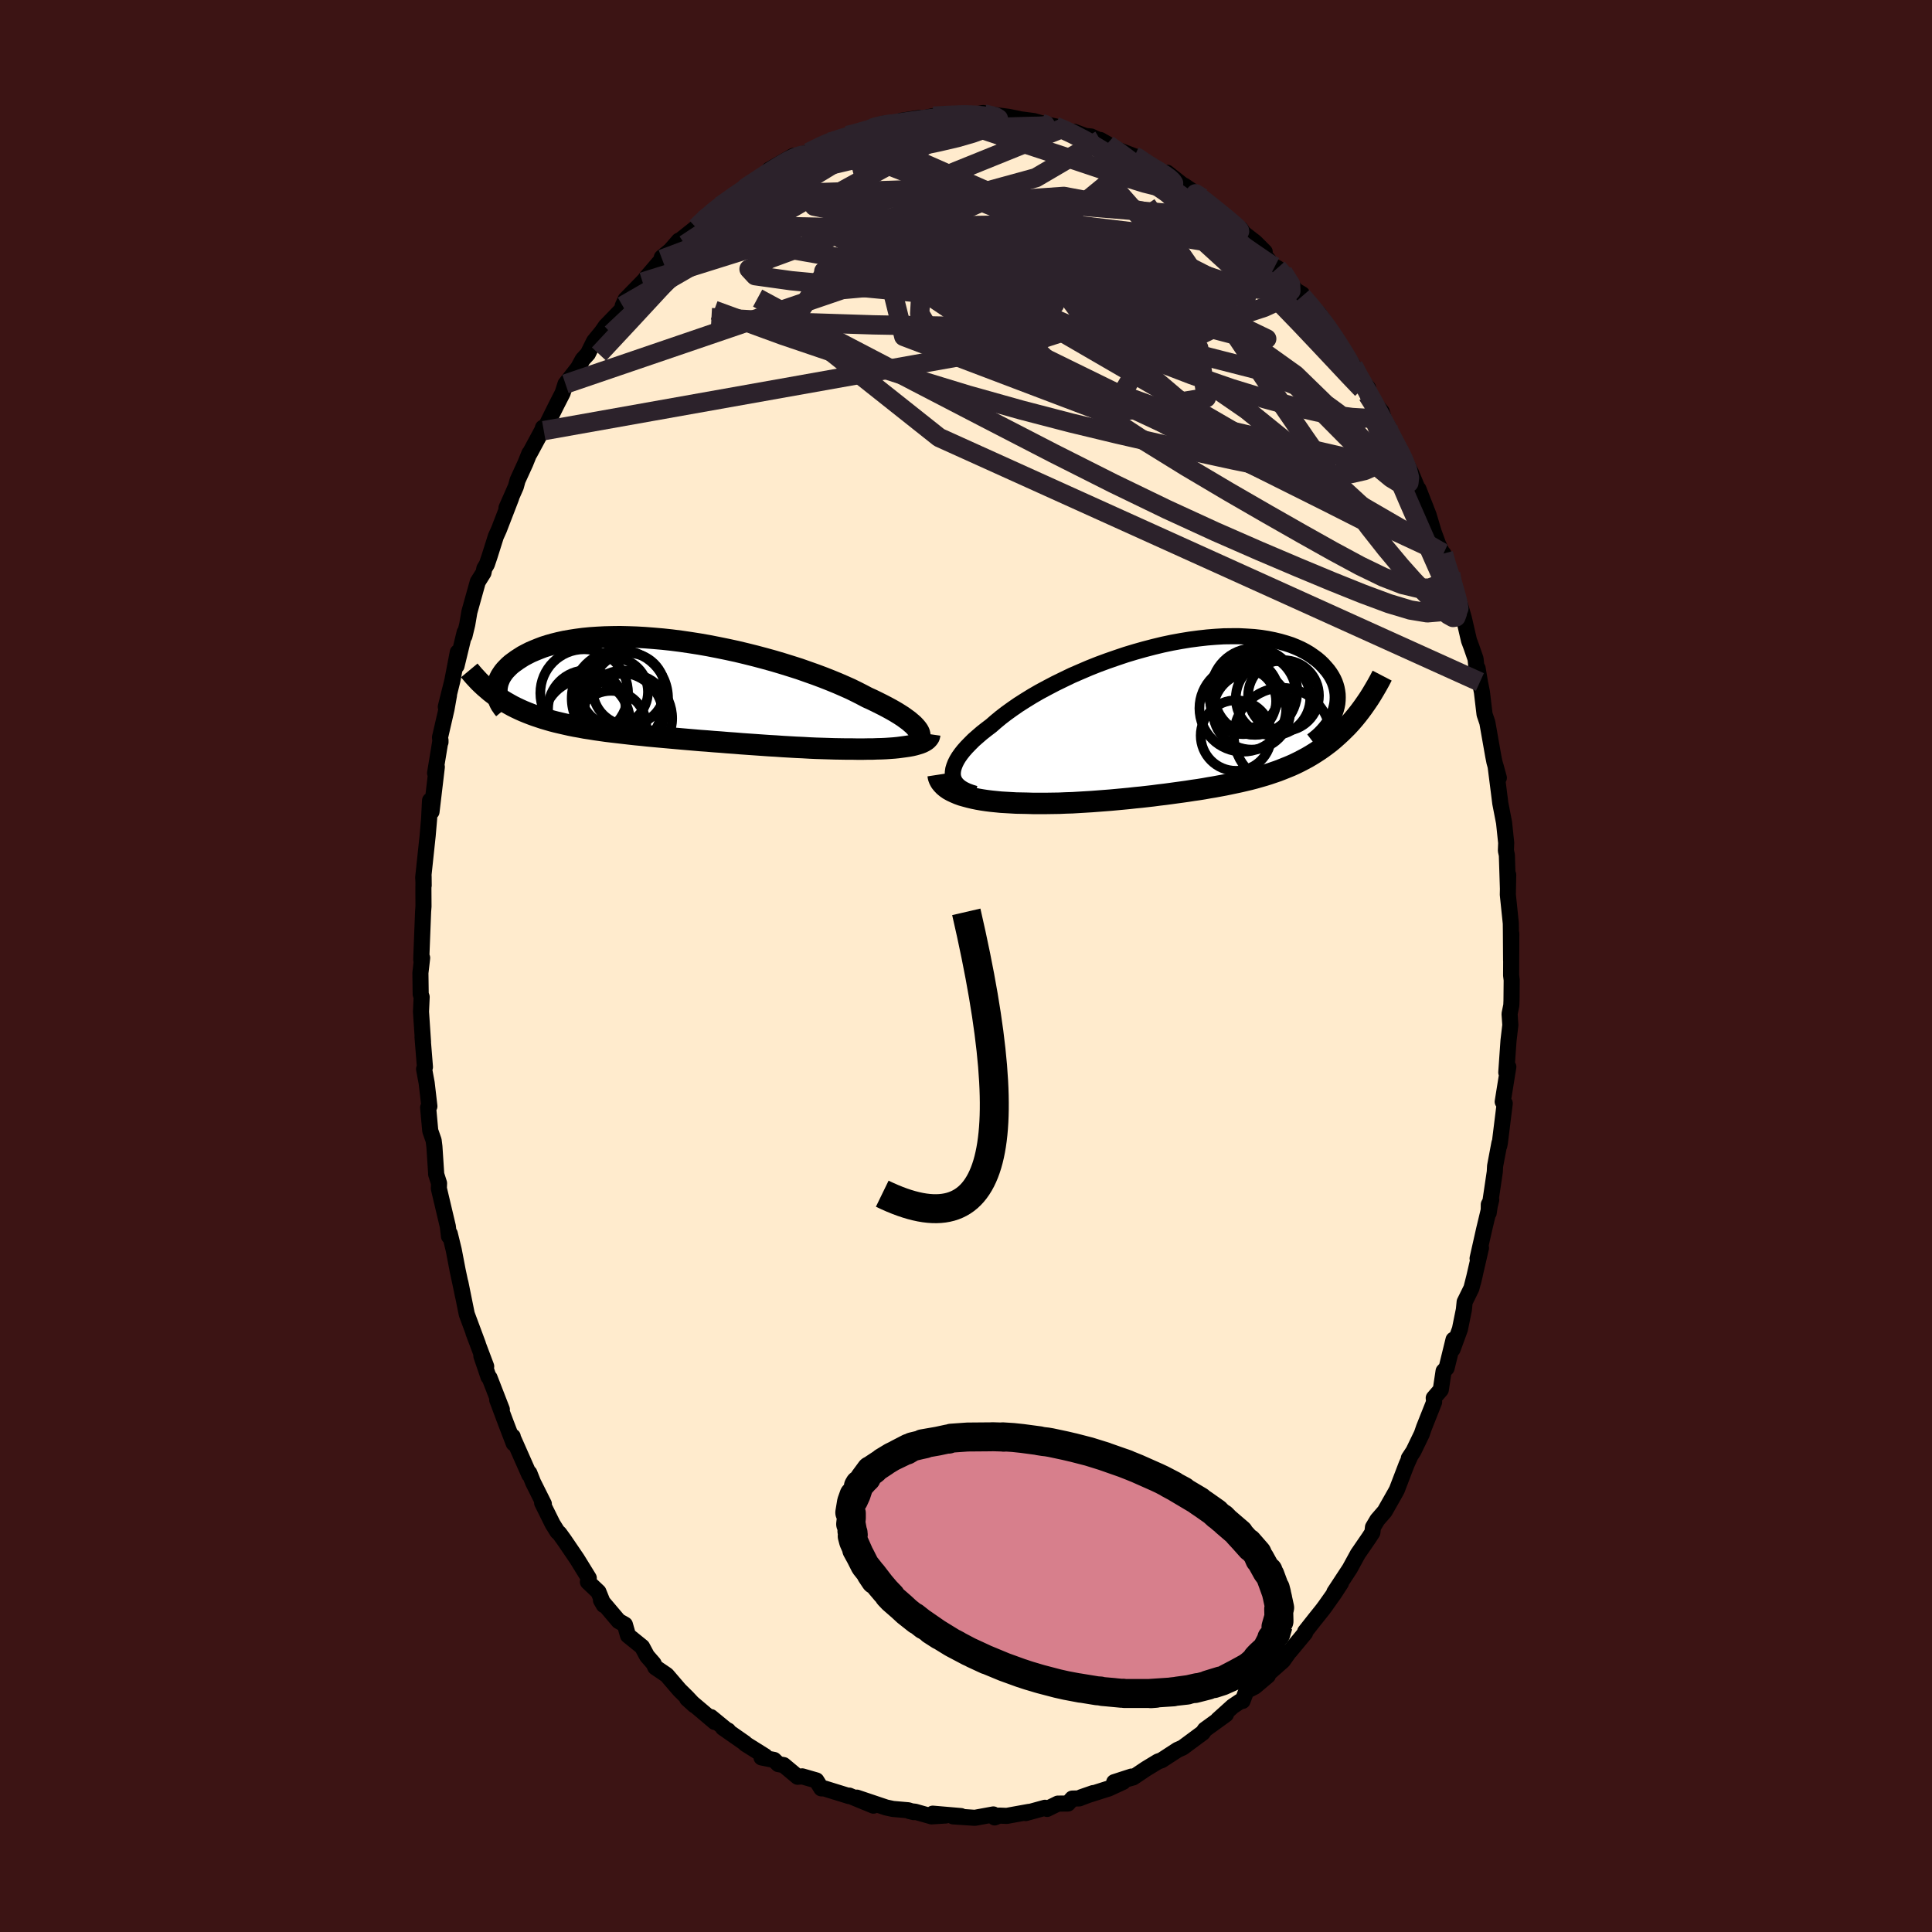 
  <svg viewBox="-100 -100 200 200" xmlns="http://www.w3.org/2000/svg" width="500" height="500" id="face-svg">
    <defs>
      <clipPath id="leftEyeClipPath">
        <polyline points="25.2,4.26 25.07,4.08 24.91,3.89 24.71,3.68 24.48,3.48 24.22,3.26 23.92,3.04 23.6,2.81 23.24,2.58 22.85,2.34 22.43,2.1 21.99,1.86 21.51,1.61 21.01,1.36 20.48,1.1 19.93,0.85 19.4,0.57 18.83,0.28 18.22,-0.02 17.57,-0.31 16.88,-0.61 16.15,-0.91 15.39,-1.21 14.59,-1.51 13.77,-1.8 12.92,-2.1 12.04,-2.38 11.14,-2.66 10.23,-2.93 9.29,-3.19 8.35,-3.44 7.39,-3.68 6.43,-3.91 5.46,-4.12 4.48,-4.32 3.51,-4.51 2.54,-4.68 1.58,-4.83 0.62,-4.97 -0.32,-5.09 -1.25,-5.19 -2.17,-5.27 -3.07,-5.34 -3.95,-5.39 -4.81,-5.42 -5.65,-5.44 -6.47,-5.43 -7.26,-5.41 -8.02,-5.37 -8.76,-5.32 -9.47,-5.25 -10.15,-5.16 -10.8,-5.06 -11.42,-4.95 -12.01,-4.82 -12.57,-4.68 -13.1,-4.53 -13.6,-4.37 -14.07,-4.19 -14.51,-4.01 -14.93,-3.83 -15.32,-3.63 -15.68,-3.44 -16.01,-3.23 -16.32,-3.03 -16.61,-2.82 -16.88,-2.62 -17.12,-2.41 -17.34,-2.19 -17.54,-1.98 -17.72,-1.76 -17.87,-1.54 -18.01,-1.32 -18.12,-1.1 -18.21,-0.88 -18.29,-0.66 -18.34,-0.44 -18.38,-0.23 -18.4,-0.01 -18.4,0.2 -18.48,0.7 -18.16,0.92 -17.82,1.14 -17.49,1.34 -17.14,1.54 -16.78,1.74 -16.42,1.92 -16.04,2.1 -15.66,2.27 -15.27,2.43 -14.86,2.59 -14.45,2.74 -14.03,2.88 -13.61,3.02 -13.17,3.15 -12.72,3.28 -12.26,3.4 -11.79,3.51 -11.31,3.62 -10.82,3.73 -10.32,3.83 -9.8,3.92 -9.28,4.02 -8.74,4.1 -8.19,4.19 -7.63,4.27 -7.06,4.35 -6.48,4.42 -5.88,4.49 -5.28,4.56 -4.67,4.63 -4.04,4.7 -3.41,4.76 -2.77,4.83 -2.12,4.89 -1.46,4.95 -0.79,5.01 -0.12,5.07 0.56,5.13 1.25,5.19 1.95,5.25 2.64,5.31 3.35,5.36 4.05,5.42 4.76,5.47 5.48,5.53 6.19,5.58 6.91,5.64 7.62,5.69 8.34,5.74 9.05,5.79 9.76,5.84 10.47,5.88 11.18,5.93 11.88,5.97 12.57,6.01 13.26,6.04 13.94,6.08 14.61,6.11 15.27,6.13 15.93,6.15 16.57,6.17 17.2,6.18 17.82,6.19 18.42,6.19 18.95,6.2 19.46,6.2 19.97,6.19 20.46,6.19 20.94,6.17 21.41,6.16 21.86,6.14 22.3,6.11 22.72,6.08 23.12,6.04 23.5,5.99 23.87,5.94 24.21,5.89 24.54,5.83 24.84,5.76" />
      </clipPath>
      <clipPath id="rightEyeClipPath">
        <polyline points="-24.13,6.1 -24.12,5.82 -24.08,5.53 -23.99,5.23 -23.87,4.92 -23.71,4.6 -23.51,4.27 -23.27,3.93 -23,3.59 -22.69,3.24 -22.34,2.88 -21.97,2.51 -21.56,2.15 -21.12,1.77 -20.65,1.4 -20.15,1.02 -19.67,0.6 -19.15,0.17 -18.59,-0.26 -17.98,-0.7 -17.33,-1.15 -16.64,-1.59 -15.91,-2.04 -15.15,-2.48 -14.35,-2.91 -13.53,-3.34 -12.67,-3.76 -11.8,-4.18 -10.9,-4.57 -9.99,-4.96 -9.06,-5.33 -8.11,-5.68 -7.16,-6.01 -6.21,-6.33 -5.25,-6.62 -4.29,-6.89 -3.33,-7.14 -2.38,-7.37 -1.43,-7.57 -0.5,-7.74 0.42,-7.89 1.33,-8.01 2.22,-8.11 3.09,-8.18 3.93,-8.23 4.75,-8.24 5.55,-8.24 6.32,-8.2 7.07,-8.15 7.78,-8.07 8.47,-7.96 9.12,-7.83 9.74,-7.68 10.33,-7.51 10.89,-7.33 11.41,-7.12 11.9,-6.9 12.36,-6.66 12.78,-6.41 13.17,-6.14 13.54,-5.87 13.87,-5.59 14.17,-5.3 14.44,-5 14.69,-4.71 14.91,-4.41 15.1,-4.11 15.27,-3.8 15.41,-3.49 15.52,-3.18 15.61,-2.86 15.67,-2.54 15.71,-2.23 15.72,-1.91 15.71,-1.6 15.68,-1.28 15.62,-0.97 15.54,-0.66 15.44,-0.36 15.32,-0.06 17.39,0.33 17.06,0.71 16.72,1.08 16.37,1.43 16.02,1.77 15.66,2.1 15.3,2.42 14.93,2.73 14.55,3.02 14.17,3.3 13.78,3.57 13.38,3.83 12.98,4.08 12.57,4.32 12.16,4.54 11.74,4.76 11.31,4.97 10.87,5.17 10.43,5.35 9.98,5.53 9.52,5.71 9.05,5.87 8.58,6.03 8.1,6.18 7.61,6.32 7.12,6.46 6.62,6.59 6.11,6.71 5.6,6.83 5.08,6.94 4.56,7.05 4.03,7.16 3.49,7.26 2.95,7.36 2.4,7.45 1.85,7.55 1.29,7.64 0.72,7.72 0.15,7.81 -0.42,7.89 -1.01,7.97 -1.59,8.05 -2.19,8.13 -2.79,8.2 -3.39,8.28 -4,8.35 -4.62,8.42 -5.24,8.48 -5.87,8.55 -6.5,8.61 -7.14,8.67 -7.79,8.73 -8.44,8.78 -9.09,8.83 -9.75,8.88 -10.41,8.92 -11.08,8.96 -11.75,9 -12.43,9.02 -13.1,9.05 -13.78,9.06 -14.46,9.07 -15.14,9.07 -15.82,9.07 -16.49,9.05 -17.03,9.04 -17.57,9.03 -18.1,9 -18.62,8.97 -19.14,8.94 -19.64,8.89 -20.14,8.84 -20.62,8.78 -21.09,8.71 -21.55,8.63 -21.99,8.54 -22.41,8.44 -22.82,8.33 -23.21,8.22 -23.57,8.09" />
      </clipPath>
      <filter id="fuzzy">
        <feTurbulence id="turbulence" baseFrequency="0.05" numOctaves="3" type="noise" result="noise" />
        <feDisplacementMap in="SourceGraphic" in2="noise" scale="2" />
      </filter>
      <linearGradient id="rainbowGradient" x1="0%" y1="0%" x2="100%" y2="0%">
        <stop offset="0%" style="stop-color: rgb(80, 68, 68); stop-opacity: 1" />
        <stop offset="50%" style="stop-color: rgb(80, 68, 68); stop-opacity: 1" />
        <stop offset="100%" style="stop-color: rgb(128, 128, 128); stop-opacity: 1" />
      </linearGradient>
    </defs>
    <rect x="-100" y="-100" width="100%" height="100%" fill="rgb(60, 20, 20)" />
    <polyline id="faceContour" points="56.43,0.97 56.49,1.46 56.47,3.58 56.45,4.07 56.27,4.96 56.35,6.11 56.16,7.73 55.93,11.02 56.05,10.63 56.14,10.44 55.56,14.05 55.77,14.22 55.26,18.33 55.2,18.62 55.22,18.33 54.77,20.72 54.74,21.31 54.11,25.56 54.12,24.69 54.37,24.21 53.64,27.25 52.96,30.27 53.31,29.18 52.49,32.74 52.68,31.94 52.32,33.36 51.62,34.78 51.54,35.58 51.13,37.6 50.37,39.67 50.47,38.68 49.75,41.62 49.44,41.94 49.15,43.87 48.42,44.72 48.46,45.14 47.41,47.78 47.18,48.45 46.32,50.23 45.84,50.96 45.96,50.82 45.6,51.62 44.61,54.21 44.49,54.44 43.35,56.45 42.58,57.34 42.13,58.1 42.07,58.64 41.72,59.18 40.56,60.87 39.73,62.39 38.13,64.83 38.82,63.87 38.14,64.92 37.17,66.29 36.91,66.64 36.07,67.69 35.1,68.92 35.1,69.05 33.54,70.93 33.53,70.9 32.81,71.92 31.3,73.25 31.25,73.46 29.9,74.6 29.01,75.06 28.63,76.08 28.37,76.13 27.61,76.64 26.08,78.02 26.91,77.47 24.73,79.05 24.51,79.37 22.43,80.91 21.91,81.14 21.37,81.49 20.25,82.22 19.88,82.35 18.66,83.09 17.3,84 16.11,84.33 17.13,83.91 15.34,84.49 16.26,84.46 14.79,85.14 11.92,86.05 13.16,85.62 11.73,86.17 11,86.19 10.55,86.7 9.51,86.71 8.39,87.26 8.18,87.14 6.18,87.69 6.54,87.56 4.22,87.98 3.42,87.95 2.97,88.14 2.83,87.83 0.92,88.18 -1.33,88.03 -0.52,88 -3.44,87.75 -2.1,87.94 -3.57,88.03 -5.26,87.55 -5.87,87.48 -5.4,87.59 -5.97,87.4 -7.57,87.26 -8.27,87.11 -11.3,86.09 -9.58,86.92 -11.33,86.2 -12.09,85.88 -12.11,85.93 -14.66,85.14 -14.98,85.13 -15.49,84.31 -16.95,83.89 -17.43,83.93 -18.88,82.72 -19.43,82.62 -19.87,82.19 -21.17,81.93 -20.8,81.8 -22.83,80.53 -22.88,80.45 -25.16,78.86 -24.62,79.15 -24.68,79.17 -26.41,77.75 -26.01,78.26 -28.87,75.84 -28.11,76.53 -28.86,75.73 -29.66,74.94 -30.98,73.4 -32.16,72.6 -32.34,72.21 -33.02,71.43 -33.53,70.48 -34.99,69.3 -35.31,68.18 -35.96,67.81 -37.79,65.65 -37.5,66.15 -38.05,64.79 -39.14,63.76 -39.11,63.68 -39.05,63.36 -40.27,61.38 -41.61,59.41 -42.11,58.72 -42.29,58.57 -42.79,57.77 -43.88,55.57 -43.7,55.69 -44.82,53.45 -45.2,52.49 -45.21,52.66 -46.9,48.84 -46.92,48.71 -46.82,49.42 -47.63,47.31 -48.53,44.91 -48.05,45.9 -49.32,42.63 -49.43,42.54 -50.17,40.36 -49.67,41.45 -50.99,37.95 -50.52,39.16 -51.68,36.04 -52.34,32.78 -52.07,34.15 -52.25,33.27 -52.62,31.53 -53.03,29.39 -53.44,27.71 -53.52,27.98 -53.64,26.96 -54.57,23.03 -54.55,22.49 -54.85,21.55 -54.85,21.44 -55.03,18.7 -55.11,18.06 -55.46,17.06 -55.68,14.66 -55.55,14.52 -55.83,12.12 -56.1,10.66 -56.01,10.46 -56.26,7.36 -56.21,7.85 -56.42,4.73 -56.35,3.21 -56.45,2.92 -56.48,0.72 -56.3,-0.84 -56.39,-0.64 -56.38,-1.05 -56.2,-5.64 -56.16,-6.17 -56.17,-7.99 -56.15,-9.31 -56.14,-8.34 -56.19,-9.16 -55.73,-13.48 -55.58,-15.22 -55.51,-16.61 -55.48,-17.13 -55.33,-15.97 -54.78,-20.61 -54.96,-19.97 -54.4,-23.37 -54.4,-23.17 -54.45,-23.67 -53.78,-26.58 -53.52,-28.04 -53.85,-26.83 -53.18,-29.51 -52.61,-32.48 -52.74,-31.07 -51.9,-34.54 -51.92,-34.16 -51.63,-35.36 -51.41,-36.65 -50.54,-39.77 -49.95,-40.71 -49.86,-41.15 -49.6,-41.58 -49.32,-42.41 -48.67,-44.47 -48.35,-45.18 -47.08,-48.47 -47.57,-47.42 -46.6,-49.62 -46.42,-50.28 -45.62,-52.03 -45.2,-53.07 -45.16,-53.08 -43.86,-55.49 -43.79,-55.73 -43.71,-55.42 -42.41,-58.04 -41.76,-59.31 -41.46,-60.25 -40.15,-61.93 -39.68,-62.79 -39.14,-63.38 -38.51,-64.66 -37.02,-66.48 -37.93,-65.32 -37.3,-66.23 -35.51,-68.08 -35.54,-68.33 -35.24,-69 -33.48,-70.8 -33.01,-71.3 -33.14,-71.21 -31.46,-73.17 -31.49,-73.35 -30.61,-74.07 -29.72,-75.09 -29.52,-75.18 -27.94,-76.44 -27.17,-77.23 -25.52,-78.65 -25.88,-78.32 -24.59,-79.29 -22.76,-80.51 -22.59,-80.78 -23.47,-80.1 -22.26,-81.02 -20.43,-81.95 -20.35,-82.44 -17.86,-83.87 -17.53,-83.88 -17.67,-83.76 -17.43,-83.93 -16.31,-84.21 -14.14,-85.28 -13.72,-85.47 -14.57,-85.01 -12.29,-85.98 -11.63,-86.05 -9.8,-86.73 -10.17,-86.51 -9.35,-86.96 -8.64,-87.18 -7.29,-87.21 -6.69,-87.5 -4.85,-87.79 -5.25,-87.59 -3.39,-87.98 -2.64,-88 -1.77,-88.04 -2.27,-88.18 -0.22,-87.94 1.78,-88.3 1.58,-88.15 2.01,-88.22 4.44,-87.9 5.47,-87.69 4.79,-87.7 5.41,-87.68 7.01,-87.47 8.13,-87.15 9.24,-86.92 9.9,-86.68 11.24,-86.24 11.2,-86.36 12.34,-85.93 12.95,-85.87 14.61,-85.11 13.9,-85.51 15.43,-84.6 17.44,-83.82 17.84,-83.74 17.77,-83.55 19.29,-82.63 19.66,-82.38 20.25,-82.08 20.82,-82.12 22.87,-80.5 24.44,-79.52 22.58,-80.79 24.09,-79.6 25.32,-78.86 26.77,-77.58 27.94,-76.49 28.44,-76.29 28.76,-75.83 29.93,-74.93 30.92,-73.94 29.75,-75.06 31.79,-72.48 32.24,-72.25 32.81,-71.82 34.13,-69.94 34.79,-69.55 34.79,-69.33 35.57,-68.38 36.53,-67.54 37.59,-66 38.67,-64.33 39.74,-62.54 38.12,-64.91 40.09,-62.15 40.36,-61.35 41.62,-59.84 41.57,-59.12 43.03,-57.38 43.55,-55.72 43.67,-55.9 43.24,-56.35 44.93,-53.09 44.79,-53.39 45.17,-52.86 46.06,-51.08 47.35,-47.98 46.84,-49.37 47.89,-46.68 48.42,-44.91 48.88,-43.66 49.3,-42.78 49.42,-42.68 49.73,-41.26 50.17,-40.62 50.6,-38.77 51.09,-37.56 51.53,-36.04 52.07,-33.7 52.31,-33.06 52.75,-31.79 52.95,-29.85 52.96,-30.82 53.2,-29.4 53.41,-28.34 53.68,-26.06 53.97,-25.2 54.58,-21.74 54.7,-21.13 55.16,-19.48 54.82,-20.72 55.19,-17.81 55.31,-16.85 55.7,-14.84 55.92,-12.75 55.89,-11.94 55.99,-11.48 56.1,-8.04 56.13,-9.44 56.09,-7.39 56.4,-4.41 56.41,-3.46 56.43,-0.58 56.45,-3.35 56.43,0.97 56.49,1.46" fill="rgb(255, 235, 205)" stroke="black" stroke-width="1.667" stroke-linejoin="round" filter="url(#fuzzy)" />
    <g transform="translate(22.76 -25.9)">
      <polyline id="rightCountour" points="-24.13,6.1 -24.12,5.82 -24.08,5.53 -23.99,5.23 -23.87,4.92 -23.71,4.6 -23.51,4.27 -23.27,3.93 -23,3.59 -22.69,3.24 -22.34,2.88 -21.97,2.51 -21.56,2.15 -21.12,1.77 -20.65,1.4 -20.15,1.02 -19.67,0.6 -19.15,0.17 -18.59,-0.26 -17.98,-0.7 -17.33,-1.15 -16.64,-1.59 -15.91,-2.04 -15.15,-2.48 -14.35,-2.91 -13.53,-3.34 -12.67,-3.76 -11.8,-4.18 -10.9,-4.57 -9.99,-4.96 -9.06,-5.33 -8.11,-5.68 -7.16,-6.01 -6.21,-6.33 -5.25,-6.62 -4.29,-6.89 -3.33,-7.14 -2.38,-7.37 -1.43,-7.57 -0.5,-7.74 0.42,-7.89 1.33,-8.01 2.22,-8.11 3.09,-8.18 3.93,-8.23 4.75,-8.24 5.55,-8.24 6.32,-8.2 7.07,-8.15 7.78,-8.07 8.47,-7.96 9.12,-7.83 9.74,-7.68 10.33,-7.51 10.89,-7.33 11.41,-7.12 11.9,-6.9 12.36,-6.66 12.78,-6.41 13.17,-6.14 13.54,-5.87 13.87,-5.59 14.17,-5.3 14.44,-5 14.69,-4.71 14.91,-4.41 15.1,-4.11 15.27,-3.8 15.41,-3.49 15.52,-3.18 15.61,-2.86 15.67,-2.54 15.71,-2.23 15.72,-1.91 15.71,-1.6 15.68,-1.28 15.62,-0.97 15.54,-0.66 15.44,-0.36 15.32,-0.06 17.39,0.33 17.06,0.71 16.72,1.08 16.37,1.43 16.02,1.77 15.66,2.1 15.3,2.42 14.93,2.73 14.55,3.02 14.17,3.3 13.78,3.57 13.38,3.83 12.98,4.08 12.57,4.32 12.16,4.54 11.74,4.76 11.31,4.97 10.87,5.17 10.43,5.35 9.98,5.53 9.52,5.71 9.05,5.87 8.58,6.03 8.1,6.18 7.61,6.32 7.12,6.46 6.62,6.59 6.11,6.71 5.6,6.83 5.08,6.94 4.56,7.05 4.03,7.16 3.49,7.26 2.95,7.36 2.4,7.45 1.85,7.55 1.29,7.64 0.72,7.72 0.15,7.81 -0.42,7.89 -1.01,7.97 -1.59,8.05 -2.19,8.13 -2.79,8.2 -3.39,8.28 -4,8.35 -4.62,8.42 -5.24,8.48 -5.87,8.55 -6.5,8.61 -7.14,8.67 -7.79,8.73 -8.44,8.78 -9.09,8.83 -9.75,8.88 -10.41,8.92 -11.08,8.96 -11.75,9 -12.43,9.02 -13.1,9.05 -13.78,9.06 -14.46,9.07 -15.14,9.07 -15.82,9.07 -16.49,9.05 -17.03,9.04 -17.57,9.03 -18.1,9 -18.62,8.97 -19.14,8.94 -19.64,8.89 -20.14,8.84 -20.62,8.78 -21.09,8.71 -21.55,8.63 -21.99,8.54 -22.41,8.44 -22.82,8.33 -23.21,8.22 -23.57,8.09" fill="white" stroke="white" stroke-width="0" stroke-linejoin="round" filter="url(#fuzzy)" />
    </g>
    <g transform="translate(-30.16 -28.65)">
      <polyline id="leftCountour" points="25.2,4.26 25.07,4.08 24.91,3.89 24.71,3.68 24.48,3.48 24.22,3.26 23.92,3.04 23.6,2.81 23.24,2.58 22.85,2.34 22.43,2.1 21.99,1.86 21.51,1.61 21.01,1.36 20.48,1.1 19.93,0.85 19.4,0.57 18.83,0.28 18.22,-0.02 17.57,-0.31 16.88,-0.61 16.15,-0.91 15.39,-1.21 14.59,-1.51 13.77,-1.8 12.92,-2.1 12.04,-2.38 11.14,-2.66 10.23,-2.93 9.29,-3.19 8.35,-3.44 7.39,-3.68 6.43,-3.91 5.46,-4.12 4.48,-4.32 3.51,-4.51 2.54,-4.68 1.58,-4.83 0.62,-4.97 -0.32,-5.09 -1.25,-5.19 -2.17,-5.27 -3.07,-5.34 -3.95,-5.39 -4.81,-5.42 -5.65,-5.44 -6.47,-5.43 -7.26,-5.41 -8.02,-5.37 -8.76,-5.32 -9.47,-5.25 -10.15,-5.16 -10.8,-5.06 -11.42,-4.95 -12.01,-4.82 -12.57,-4.68 -13.1,-4.53 -13.6,-4.37 -14.07,-4.19 -14.51,-4.01 -14.93,-3.83 -15.32,-3.63 -15.68,-3.44 -16.01,-3.23 -16.32,-3.03 -16.61,-2.82 -16.88,-2.62 -17.12,-2.41 -17.34,-2.19 -17.54,-1.98 -17.72,-1.76 -17.87,-1.54 -18.01,-1.32 -18.12,-1.1 -18.21,-0.88 -18.29,-0.66 -18.34,-0.44 -18.38,-0.23 -18.4,-0.01 -18.4,0.2 -18.48,0.7 -18.16,0.92 -17.82,1.14 -17.49,1.34 -17.14,1.54 -16.78,1.74 -16.42,1.92 -16.04,2.1 -15.66,2.27 -15.27,2.43 -14.86,2.59 -14.45,2.74 -14.03,2.88 -13.61,3.02 -13.17,3.15 -12.72,3.28 -12.26,3.4 -11.79,3.51 -11.31,3.62 -10.82,3.73 -10.32,3.83 -9.8,3.92 -9.28,4.02 -8.74,4.1 -8.19,4.19 -7.63,4.27 -7.06,4.35 -6.48,4.42 -5.88,4.49 -5.28,4.56 -4.67,4.63 -4.04,4.7 -3.41,4.76 -2.77,4.83 -2.12,4.89 -1.46,4.95 -0.79,5.01 -0.12,5.07 0.56,5.13 1.25,5.19 1.95,5.25 2.64,5.31 3.35,5.36 4.05,5.42 4.76,5.47 5.48,5.53 6.19,5.58 6.91,5.64 7.62,5.69 8.34,5.74 9.05,5.79 9.76,5.84 10.47,5.88 11.18,5.93 11.88,5.97 12.57,6.01 13.26,6.04 13.94,6.08 14.61,6.11 15.27,6.13 15.93,6.15 16.57,6.17 17.2,6.18 17.82,6.19 18.42,6.19 18.95,6.2 19.46,6.2 19.97,6.19 20.46,6.19 20.94,6.17 21.41,6.16 21.86,6.14 22.3,6.11 22.72,6.08 23.12,6.04 23.5,5.99 23.87,5.94 24.21,5.89 24.54,5.83 24.84,5.76" fill="white" stroke="white" stroke-width="0" stroke-linejoin="round" filter="url(#fuzzy)" />
    </g>
    <g transform="translate(22.76 -25.9)">
      <polyline id="rightUpper" points="-21.83,8.07 -22.25,7.94 -22.63,7.8 -22.97,7.64 -23.26,7.47 -23.51,7.28 -23.72,7.07 -23.89,6.85 -24.01,6.61 -24.09,6.36 -24.13,6.1 -24.12,5.82 -24.08,5.53 -23.99,5.23 -23.87,4.92 -23.71,4.6 -23.51,4.27 -23.27,3.93 -23,3.59 -22.69,3.24 -22.34,2.88 -21.97,2.51 -21.56,2.15 -21.12,1.77 -20.65,1.4 -20.15,1.02 -19.67,0.6 -19.15,0.17 -18.59,-0.26 -17.98,-0.7 -17.33,-1.15 -16.64,-1.59 -15.91,-2.04 -15.15,-2.48 -14.35,-2.91 -13.53,-3.34 -12.67,-3.76 -11.8,-4.18 -10.9,-4.57 -9.99,-4.96 -9.06,-5.33 -8.11,-5.68 -7.16,-6.01 -6.21,-6.33 -5.25,-6.62 -4.29,-6.89 -3.33,-7.14 -2.38,-7.37 -1.43,-7.57 -0.5,-7.74 0.42,-7.89 1.33,-8.01 2.22,-8.11 3.09,-8.18 3.93,-8.23 4.75,-8.24 5.55,-8.24 6.32,-8.2 7.07,-8.15 7.78,-8.07 8.47,-7.96 9.12,-7.83 9.74,-7.68 10.33,-7.51 10.89,-7.33 11.41,-7.12 11.9,-6.9 12.36,-6.66 12.78,-6.41 13.17,-6.14 13.54,-5.87 13.87,-5.59 14.17,-5.3 14.44,-5 14.69,-4.71 14.91,-4.41 15.1,-4.11 15.27,-3.8 15.41,-3.49 15.52,-3.18 15.61,-2.86 15.67,-2.54 15.71,-2.23 15.72,-1.91 15.71,-1.6 15.68,-1.28 15.62,-0.97 15.54,-0.66 15.44,-0.36 15.32,-0.06 15.17,0.23 15.01,0.52 14.83,0.81 14.63,1.08 14.41,1.35 14.18,1.61 13.93,1.87 13.66,2.12 13.37,2.36 13.07,2.59" fill="none" stroke="black" stroke-width="1.667" stroke-linejoin="round" filter="url(#fuzzy)" />
      <polyline id="rightLower" points="-25.65,6.1 -25.61,6.36 -25.52,6.6 -25.39,6.84 -25.22,7.05 -25.02,7.26 -24.79,7.45 -24.53,7.63 -24.24,7.79 -23.92,7.94 -23.57,8.09 -23.21,8.22 -22.82,8.33 -22.41,8.44 -21.99,8.54 -21.55,8.63 -21.09,8.71 -20.62,8.78 -20.14,8.84 -19.64,8.89 -19.14,8.94 -18.62,8.97 -18.1,9 -17.57,9.03 -17.03,9.04 -16.49,9.05 -15.82,9.07 -15.14,9.07 -14.46,9.07 -13.78,9.06 -13.1,9.05 -12.43,9.02 -11.75,9 -11.08,8.96 -10.41,8.92 -9.75,8.88 -9.09,8.83 -8.44,8.78 -7.79,8.73 -7.14,8.67 -6.5,8.61 -5.87,8.55 -5.24,8.48 -4.62,8.42 -4,8.35 -3.39,8.28 -2.79,8.2 -2.19,8.13 -1.59,8.05 -1.01,7.97 -0.42,7.89 0.15,7.81 0.72,7.72 1.29,7.64 1.85,7.55 2.4,7.45 2.95,7.36 3.49,7.26 4.03,7.16 4.56,7.05 5.08,6.94 5.6,6.83 6.11,6.71 6.62,6.59 7.12,6.46 7.61,6.32 8.1,6.18 8.58,6.03 9.05,5.87 9.52,5.71 9.98,5.53 10.43,5.35 10.87,5.17 11.31,4.97 11.74,4.76 12.16,4.54 12.57,4.32 12.98,4.08 13.38,3.83 13.78,3.57 14.17,3.3 14.55,3.02 14.93,2.73 15.3,2.42 15.66,2.1 16.02,1.77 16.37,1.43 16.72,1.08 17.06,0.71 17.39,0.33 17.71,-0.06 18.03,-0.47 18.34,-0.89 18.64,-1.32 18.94,-1.76 19.23,-2.22 19.51,-2.69 19.79,-3.17 20.06,-3.66 20.32,-4.16" fill="none" stroke="black" stroke-width="2.222" stroke-linejoin="round" filter="url(#fuzzy)" />
      <circle r="3.854" cx="9.022" cy="-1.833" stroke="black" fill="none" stroke-width="1.0" filter="url(#fuzzy)" clip-path="url(#rightEyeClipPath)" /><circle r="3.41" cx="5.932" cy="-1.508" stroke="black" fill="none" stroke-width="1.0" filter="url(#fuzzy)" clip-path="url(#rightEyeClipPath)" /><circle r="4.494" cx="5.897" cy="-0.778" stroke="black" fill="none" stroke-width="1.0" filter="url(#fuzzy)" clip-path="url(#rightEyeClipPath)" /><circle r="4.238" cx="7.167" cy="-2.263" stroke="black" fill="none" stroke-width="1.0" filter="url(#fuzzy)" clip-path="url(#rightEyeClipPath)" /><circle r="3.668" cx="10.112" cy="-2.093" stroke="black" fill="none" stroke-width="1.0" filter="url(#fuzzy)" clip-path="url(#rightEyeClipPath)" /><circle r="3.998" cx="6.807" cy="-0.498" stroke="black" fill="none" stroke-width="1.0" filter="url(#fuzzy)" clip-path="url(#rightEyeClipPath)" /><circle r="4.988" cx="9.962" cy="2.092" stroke="black" fill="none" stroke-width="1.0" filter="url(#fuzzy)" clip-path="url(#rightEyeClipPath)" /><circle r="4.466" cx="7.072" cy="-2.528" stroke="black" fill="none" stroke-width="1.0" filter="url(#fuzzy)" clip-path="url(#rightEyeClipPath)" /><circle r="3.652" cx="5.187" cy="2.042" stroke="black" fill="none" stroke-width="1.0" filter="url(#fuzzy)" clip-path="url(#rightEyeClipPath)" /><circle r="3.614" cx="6.002" cy="-2.288" stroke="black" fill="none" stroke-width="1.0" filter="url(#fuzzy)" clip-path="url(#rightEyeClipPath)" />
      </g>
    <g transform="translate(-30.16 -28.65)">
      <polyline id="leftUpper" points="24.6,5.58 24.81,5.5 24.99,5.4 25.14,5.3 25.25,5.18 25.33,5.05 25.37,4.91 25.38,4.77 25.36,4.61 25.3,4.44 25.2,4.26 25.07,4.08 24.91,3.89 24.71,3.68 24.48,3.48 24.22,3.26 23.92,3.04 23.6,2.81 23.24,2.58 22.85,2.34 22.43,2.1 21.99,1.86 21.51,1.61 21.01,1.36 20.48,1.1 19.93,0.85 19.4,0.57 18.83,0.28 18.22,-0.02 17.57,-0.31 16.88,-0.61 16.15,-0.91 15.39,-1.21 14.59,-1.51 13.77,-1.8 12.92,-2.1 12.04,-2.38 11.14,-2.66 10.23,-2.93 9.29,-3.19 8.35,-3.44 7.39,-3.68 6.43,-3.91 5.46,-4.12 4.48,-4.32 3.51,-4.51 2.54,-4.68 1.58,-4.83 0.62,-4.97 -0.32,-5.09 -1.25,-5.19 -2.17,-5.27 -3.07,-5.34 -3.95,-5.39 -4.81,-5.42 -5.65,-5.44 -6.47,-5.43 -7.26,-5.41 -8.02,-5.37 -8.76,-5.32 -9.47,-5.25 -10.15,-5.16 -10.8,-5.06 -11.42,-4.95 -12.01,-4.82 -12.57,-4.68 -13.1,-4.53 -13.6,-4.37 -14.07,-4.19 -14.51,-4.01 -14.93,-3.83 -15.32,-3.63 -15.68,-3.44 -16.01,-3.23 -16.32,-3.03 -16.61,-2.82 -16.88,-2.62 -17.12,-2.41 -17.34,-2.19 -17.54,-1.98 -17.72,-1.76 -17.87,-1.54 -18.01,-1.32 -18.12,-1.1 -18.21,-0.88 -18.29,-0.66 -18.34,-0.44 -18.38,-0.23 -18.4,-0.01 -18.4,0.2 -18.39,0.4 -18.36,0.61 -18.32,0.81 -18.26,1 -18.18,1.2 -18.1,1.38 -18,1.57 -17.88,1.74 -17.76,1.92 -17.62,2.09" fill="none" stroke="black" stroke-width="2.222" stroke-linejoin="round" filter="url(#fuzzy)" />
      <polyline id="leftLower" points="26.41,4.65 26.39,4.79 26.34,4.93 26.25,5.06 26.13,5.19 25.99,5.3 25.81,5.41 25.61,5.51 25.38,5.6 25.12,5.68 24.84,5.76 24.54,5.83 24.21,5.89 23.87,5.94 23.5,5.99 23.12,6.04 22.72,6.08 22.3,6.11 21.86,6.14 21.41,6.16 20.94,6.17 20.46,6.19 19.97,6.19 19.46,6.2 18.95,6.2 18.42,6.19 17.82,6.19 17.2,6.18 16.57,6.17 15.93,6.15 15.27,6.13 14.61,6.11 13.94,6.08 13.26,6.04 12.57,6.01 11.88,5.97 11.18,5.93 10.47,5.88 9.76,5.84 9.05,5.79 8.34,5.74 7.62,5.69 6.91,5.64 6.19,5.58 5.48,5.53 4.76,5.47 4.05,5.42 3.35,5.36 2.64,5.31 1.95,5.25 1.25,5.19 0.56,5.13 -0.12,5.07 -0.79,5.01 -1.46,4.95 -2.12,4.89 -2.77,4.83 -3.41,4.76 -4.04,4.7 -4.67,4.63 -5.28,4.56 -5.88,4.49 -6.48,4.42 -7.06,4.35 -7.63,4.27 -8.19,4.19 -8.74,4.1 -9.28,4.02 -9.8,3.92 -10.32,3.83 -10.82,3.73 -11.31,3.62 -11.79,3.51 -12.26,3.4 -12.72,3.28 -13.17,3.15 -13.61,3.02 -14.03,2.88 -14.45,2.74 -14.86,2.59 -15.27,2.43 -15.66,2.27 -16.04,2.1 -16.42,1.92 -16.78,1.74 -17.14,1.54 -17.49,1.34 -17.82,1.14 -18.16,0.92 -18.48,0.7 -18.79,0.47 -19.1,0.23 -19.39,-0.02 -19.68,-0.27 -19.96,-0.53 -20.24,-0.8 -20.5,-1.08 -20.76,-1.36 -21.01,-1.65 -21.26,-1.95" fill="none" stroke="black" stroke-width="2.222" stroke-linejoin="round" filter="url(#fuzzy)" />
      <circle r="3.974" cx="-5.335" cy="2.034" stroke="black" fill="none" stroke-width="1.0" filter="url(#fuzzy)" clip-path="url(#leftEyeClipPath)" /><circle r="4.522" cx="-9.13" cy="3.444" stroke="black" fill="none" stroke-width="1.0" filter="url(#fuzzy)" clip-path="url(#leftEyeClipPath)" /><circle r="3.484" cx="-6.245" cy="0.269" stroke="black" fill="none" stroke-width="1.0" filter="url(#fuzzy)" clip-path="url(#leftEyeClipPath)" /><circle r="4.664" cx="-4.92" cy="3.014" stroke="black" fill="none" stroke-width="1.0" filter="url(#fuzzy)" clip-path="url(#leftEyeClipPath)" /><circle r="4.988" cx="-5.67" cy="0.949" stroke="black" fill="none" stroke-width="1.0" filter="url(#fuzzy)" clip-path="url(#leftEyeClipPath)" /><circle r="3.65" cx="-6.585" cy="3.814" stroke="black" fill="none" stroke-width="1.0" filter="url(#fuzzy)" clip-path="url(#leftEyeClipPath)" /><circle r="4.51" cx="-5.69" cy="2.799" stroke="black" fill="none" stroke-width="1.0" filter="url(#fuzzy)" clip-path="url(#leftEyeClipPath)" /><circle r="3.734" cx="-4.75" cy="-0.006" stroke="black" fill="none" stroke-width="1.0" filter="url(#fuzzy)" clip-path="url(#leftEyeClipPath)" /><circle r="4.014" cx="-9.09" cy="2.044" stroke="black" fill="none" stroke-width="1.0" filter="url(#fuzzy)" clip-path="url(#leftEyeClipPath)" /><circle r="4.542" cx="-9.365" cy="0.404" stroke="black" fill="none" stroke-width="1.0" filter="url(#fuzzy)" clip-path="url(#leftEyeClipPath)" />
    </g>
    <g id="hairs">
      <polyline points="14.61,-85.11 14.79,-84.95 15.94,-84.16 17.39,-83.08 18.88,-81.83 20.41,-80.44 22,-78.92 23.7,-77.29 25.49,-75.57 27.35,-73.78 29.22,-71.96 31.06,-70.13 32.84,-68.31 34.6,-66.49 36.35,-64.64 38.09,-62.79 39.73,-61.04 41,-59.71" fill="none" stroke="rgb(44, 34, 43)" stroke-width="2" stroke-linejoin="round" filter="url(#fuzzy)" /><polyline points="44.79,-53.39 45.25,-52.53 45.7,-51.42 45.91,-50.56 45.85,-50.03 45.51,-49.83 44.91,-49.97 44.01,-50.52 42.79,-51.53 41.24,-52.99 39.33,-54.87 37.07,-57.15 34.44,-59.82 31.45,-62.91 28.05,-66.48 24.24,-70.59 19.99,-75.29 15.3,-80.63" fill="none" stroke="rgb(44, 34, 43)" stroke-width="2" stroke-linejoin="round" filter="url(#fuzzy)" /><polyline points="41.57,-59.12 42.45,-57.74 42.52,-57.02 42.05,-56.76 41.19,-56.71 39.97,-56.78 38.37,-56.99 36.36,-57.36 33.9,-57.92 30.94,-58.72 27.45,-59.79 23.41,-61.19 18.82,-62.95 13.63,-65.08 7.77,-67.58 1.16,-70.39 -6.25,-73.43 -14.46,-76.67" fill="none" stroke="rgb(44, 34, 43)" stroke-width="2" stroke-linejoin="round" filter="url(#fuzzy)" /><polyline points="-14.14,-85.28 -13.85,-85.34 -13.18,-85.46 -12.08,-85.67 -10.79,-85.9 -9.46,-86.09 -8.12,-86.25 -6.76,-86.38 -5.36,-86.48 -3.91,-86.56 -2.43,-86.63 -0.97,-86.68 0.43,-86.72 1.76,-86.77 2.99,-86.8 4.12,-86.84 5.15,-86.87 6.07,-86.9 6.88,-86.92 7.53,-86.93 8,-86.96 8.24,-87 8.19,-87.09 7.78,-87.24" fill="none" stroke="rgb(44, 34, 43)" stroke-width="2" stroke-linejoin="round" filter="url(#fuzzy)" /><polyline points="34.79,-69.33 35.61,-68.38 36.52,-67.28 37.38,-66.12 38.09,-65.09 38.64,-64.24 39.09,-63.52 39.49,-62.86 39.84,-62.23 40.12,-61.67 40.31,-61.23 40.36,-60.97 40.24,-60.93 39.96,-61.13 39.51,-61.55 38.91,-62.17 38.17,-62.99 37.27,-63.99 36.19,-65.23 34.86,-66.74 33.24,-68.6 31.24,-70.88 28.82,-73.65 25.94,-76.93" fill="none" stroke="rgb(44, 34, 43)" stroke-width="2" stroke-linejoin="round" filter="url(#fuzzy)" /><polyline points="49.42,-42.68 49.63,-41.6 49.63,-40.74 49.38,-40.01 48.84,-39.44 47.98,-39.12 46.77,-39.11 45.18,-39.49 43.19,-40.26 40.8,-41.42 38,-42.93 34.79,-44.73 31.19,-46.78 27.19,-49.09 22.77,-51.71 17.93,-54.7 12.67,-58.15 6.94,-62.08 0.65,-66.43 -6.27,-71.05 -13.86,-75.89" fill="none" stroke="rgb(44, 34, 43)" stroke-width="2" stroke-linejoin="round" filter="url(#fuzzy)" /><polyline points="-27.17,-77.23 -25.91,-78.07 -24.52,-78.53 -22.71,-78.91 -20.59,-79.18 -18.22,-79.32 -15.57,-79.38 -12.58,-79.42 -9.26,-79.47 -5.66,-79.52 -1.88,-79.51 2.02,-79.38 6.01,-79.14 10.09,-78.81 14.29,-78.46 18.57,-78.11 22.83,-77.75" fill="none" stroke="rgb(44, 34, 43)" stroke-width="2" stroke-linejoin="round" filter="url(#fuzzy)" /><polyline points="-25.52,-78.65 -25.35,-78.73 -24.7,-79.16 -24.15,-79.51 -23.89,-79.62 -23.83,-79.53 -23.9,-79.28 -24.09,-78.89 -24.47,-78.29 -25.14,-77.4 -26.2,-76.15 -27.69,-74.48 -29.62,-72.38 -31.95,-69.85 -34.7,-66.88 -37.99,-63.35" fill="none" stroke="rgb(44, 34, 43)" stroke-width="2" stroke-linejoin="round" filter="url(#fuzzy)" /><polyline points="40.09,-62.15 40.61,-61.15 41.33,-59.89 42.08,-58.54 42.79,-57.23 43.4,-56.09 43.9,-55.14 44.3,-54.37 44.63,-53.74 44.87,-53.28 45.01,-52.99 45.05,-52.91 44.94,-53.11 44.66,-53.64 44.15,-54.62 43.24,-56.31" fill="none" stroke="rgb(44, 34, 43)" stroke-width="2" stroke-linejoin="round" filter="url(#fuzzy)" /><polyline points="9.24,-86.92 10.08,-86.58 11.1,-86.1 12.23,-85.51 13.5,-84.78 14.9,-83.93 16.4,-82.98 17.99,-81.95 19.64,-80.84 21.32,-79.69 22.96,-78.55 24.51,-77.45 25.94,-76.45 27.27,-75.54 28.49,-74.7 29.64,-73.9 30.69,-73.18 31.51,-72.63 31.96,-72.4" fill="none" stroke="rgb(44, 34, 43)" stroke-width="2" stroke-linejoin="round" filter="url(#fuzzy)" /><polyline points="-22.76,-80.51 -22.75,-80.6 -22.46,-80.8 -21.77,-81.25 -20.87,-81.84 -19.93,-82.45 -19.09,-82.96 -18.39,-83.36 -17.83,-83.63 -17.39,-83.81 -17.04,-83.91 -16.78,-83.95 -16.63,-83.91 -16.61,-83.79 -16.76,-83.57 -17.1,-83.23 -17.68,-82.74 -18.52,-82.08 -19.65,-81.25 -21.05,-80.23 -22.7,-79.05 -24.6,-77.72 -26.74,-76.25 -29.1,-74.69" fill="none" stroke="rgb(44, 34, 43)" stroke-width="2" stroke-linejoin="round" filter="url(#fuzzy)" /><polyline points="49.42,-42.68 49.75,-41.52 50.1,-40.43 50.45,-39.35 50.74,-38.34 50.94,-37.53 51.02,-37.02 50.94,-36.88 50.71,-37.19 50.32,-37.94 49.77,-39.13 49.05,-40.72 48.16,-42.73 47.06,-45.24 45.7,-48.35 44.07,-52.18 42.16,-56.79" fill="none" stroke="rgb(44, 34, 43)" stroke-width="2" stroke-linejoin="round" filter="url(#fuzzy)" /><polyline points="17.44,-83.82 17.78,-83.66 18.26,-83.33 18.83,-82.95 19.44,-82.58 20.04,-82.22 20.59,-81.87 21.04,-81.54 21.34,-81.26 21.49,-81.03 21.48,-80.85 21.32,-80.7 20.97,-80.62 20.41,-80.63 19.6,-80.77 18.51,-81.04 17.12,-81.47 15.4,-82.03 13.35,-82.72 10.96,-83.52 8.22,-84.42 5.04,-85.46 1.5,-86.66" fill="none" stroke="rgb(44, 34, 43)" stroke-width="2" stroke-linejoin="round" filter="url(#fuzzy)" /><polyline points="-3.39,-87.98 -2.7,-88.01 -2.06,-88.05 -1.3,-88.08 -0.45,-88.1 0.39,-88.1 1.14,-88.07 1.76,-88 2.2,-87.89 2.47,-87.77 2.56,-87.61 2.48,-87.44 2.24,-87.24 1.82,-87.01 1.17,-86.75 0.27,-86.47 -0.94,-86.17 -2.44,-85.85 -4.26,-85.51 -6.42,-85.14 -8.94,-84.73 -11.78,-84.31 -14.73,-83.99" fill="none" stroke="rgb(44, 34, 43)" stroke-width="2" stroke-linejoin="round" filter="url(#fuzzy)" /><polyline points="32.81,-71.82 33.6,-70.56 33.63,-69.89 33.14,-69.36 32.22,-68.8 30.86,-68.18 28.97,-67.56 26.46,-67.04 23.29,-66.67 19.46,-66.45 14.99,-66.32 9.88,-66.24 4.13,-66.21 -2.34,-66.24 -9.57,-66.37 -17.61,-66.63 -26.35,-67.12" fill="none" stroke="rgb(44, 34, 43)" stroke-width="2" stroke-linejoin="round" filter="url(#fuzzy)" /><polyline points="32.24,-72.25 32.85,-71.56 33.27,-70.86 33.31,-70.42 33.01,-70.17 32.42,-70.03 31.52,-69.97 30.25,-70.07 28.52,-70.39 26.27,-71 23.47,-71.92 20.14,-73.11 16.3,-74.53 11.93,-76.19 7.04,-78.15 1.62,-80.45 -4.42,-83.11" fill="none" stroke="rgb(44, 34, 43)" stroke-width="2" stroke-linejoin="round" filter="url(#fuzzy)" /><polyline points="49.73,-41.26 50.12,-40.35 50.45,-39.22 50.7,-38.14 50.85,-37.2 50.86,-36.51 50.72,-36.13 50.42,-36.08 49.93,-36.35 49.28,-36.91 48.45,-37.71 47.46,-38.71 46.31,-39.92 44.99,-41.4 43.48,-43.21 41.74,-45.42 39.77,-48.07 37.55,-51.15 35.11,-54.65 32.45,-58.53 29.56,-62.82 26.39,-67.56 22.84,-72.86 18.69,-78.81" fill="none" stroke="rgb(44, 34, 43)" stroke-width="2" stroke-linejoin="round" filter="url(#fuzzy)" /><polyline points="-12.29,-85.98 -11.47,-86.17 -10.75,-86.38 -10.26,-86.52 -9.89,-86.58 -9.59,-86.57 -9.39,-86.47 -9.35,-86.28 -9.54,-85.96 -10.03,-85.5 -10.86,-84.88 -12.05,-84.08 -13.64,-83.07 -15.63,-81.86 -18.01,-80.44 -20.79,-78.84 -24.01,-77.05 -27.65,-75.11" fill="none" stroke="rgb(44, 34, 43)" stroke-width="2" stroke-linejoin="round" filter="url(#fuzzy)" /><polyline points="-16.31,-84.21 -14.89,-84.91 -14.17,-85.22 -13.57,-85.44 -12.92,-85.65 -12.31,-85.84 -11.84,-85.95 -11.59,-85.96 -11.53,-85.86 -11.66,-85.66 -11.96,-85.36 -12.48,-84.94 -13.26,-84.38 -14.37,-83.66 -15.86,-82.75 -17.77,-81.63 -20.15,-80.26 -23.01,-78.63 -26.3,-76.81" fill="none" stroke="rgb(44, 34, 43)" stroke-width="2" stroke-linejoin="round" filter="url(#fuzzy)" /><polyline points="-27.94,-76.44 -27.05,-77.28 -26.19,-78.03 -25.39,-78.66 -24.65,-79.21 -24.02,-79.67 -23.5,-80.02 -23.07,-80.31 -22.68,-80.53 -22.33,-80.7 -22.07,-80.77 -21.94,-80.71 -21.99,-80.48 -22.24,-80.07 -22.69,-79.46 -23.33,-78.68 -24.17,-77.71 -25.23,-76.56 -26.51,-75.23 -28,-73.73 -29.72,-72.05 -31.7,-70.18 -34.01,-68.01 -36.71,-65.47" fill="none" stroke="rgb(44, 34, 43)" stroke-width="2" stroke-linejoin="round" filter="url(#fuzzy)" /><polyline points="43.67,-55.9 43.71,-55.43 43.9,-54.53 43.88,-53.75 43.63,-53.04 43.13,-52.37 42.35,-51.77 41.26,-51.29 39.84,-50.97 38.1,-50.84 36,-50.93 33.55,-51.25 30.73,-51.75 27.53,-52.41 23.95,-53.19 19.99,-54.07 15.63,-55.07 10.89,-56.21 5.74,-57.55 0.18,-59.11 -5.78,-60.93 -12.17,-62.98 -18.95,-65.28 -26.07,-67.88" fill="none" stroke="rgb(44, 34, 43)" stroke-width="2" stroke-linejoin="round" filter="url(#fuzzy)" /><polyline points="24.44,-79.52 23.77,-79.94 24.32,-79.49 25.28,-78.74 26.25,-77.96 27.07,-77.29 27.68,-76.77 28.09,-76.4 28.3,-76.16 28.32,-76.05 28.15,-76.05 27.78,-76.18 27.22,-76.46 26.43,-76.9 25.41,-77.56 24.08,-78.47 22.4,-79.66 20.26,-81.16 17.46,-83.06" fill="none" stroke="rgb(44, 34, 43)" stroke-width="2" stroke-linejoin="round" filter="url(#fuzzy)" /><polyline points="-9.8,-86.73 -9.72,-86.72 -9.07,-86.88 -8.14,-87.07 -7.07,-87.25 -5.96,-87.42 -4.88,-87.57 -3.85,-87.7 -2.9,-87.81 -2.07,-87.91 -1.35,-87.99 -0.77,-88.05 -0.33,-88.08 -0.06,-88.09 0.02,-88.08 -0.12,-88.03 -0.51,-87.96 -1.2,-87.86 -2.23,-87.75 -3.61,-87.63 -5.31,-87.47" fill="none" stroke="rgb(44, 34, 43)" stroke-width="2" stroke-linejoin="round" filter="url(#fuzzy)" /><polyline points="50.17,-40.62 50.43,-39.15 50.35,-38.03 49.9,-37.18 49.05,-36.67 47.75,-36.56 46,-36.85 43.77,-37.52 41.08,-38.52 37.94,-39.78 34.36,-41.27 30.34,-42.98 25.84,-44.95 20.81,-47.26 15.23,-49.96 9.06,-53.07 2.28,-56.57 -5.12,-60.41 -13.09,-64.57 -21.57,-69.14" fill="none" stroke="rgb(44, 34, 43)" stroke-width="2" stroke-linejoin="round" filter="url(#fuzzy)" /><polyline points="-10.17,-86.51 -9.43,-86.83 -8.68,-87.02 -8,-87.13 -7.46,-87.16 -7.15,-87.1 -7.12,-86.92 -7.39,-86.62 -7.98,-86.2 -8.89,-85.66 -10.14,-84.98 -11.76,-84.14 -13.84,-83.11 -16.45,-81.86 -19.65,-80.37 -23.45,-78.57" fill="none" stroke="rgb(44, 34, 43)" stroke-width="2" stroke-linejoin="round" filter="url(#fuzzy)" /><polyline points="1.78,-88.3 1.88,-88.2 2.44,-88.07 3.03,-87.91 3.35,-87.72 3.34,-87.51 3.07,-87.27 2.56,-86.97 1.78,-86.61 0.64,-86.2 -0.92,-85.75 -2.94,-85.28 -5.45,-84.76 -8.54,-84.14 -12.3,-83.32 -16.79,-82.27" fill="none" stroke="rgb(44, 34, 43)" stroke-width="2" stroke-linejoin="round" filter="url(#fuzzy)" /><polyline points="13.9,-85.51 7.23,-81.6 -6.62,-77.8 -15.45,-75.01 -20.27,-73.24 -22.46,-72.15 -21.82,-71.46 -18.09,-70.94 -12.17,-70.38 -5.95,-69.79 -1.37,-69.35 0.62,-69.29 0.56,-69.62 0,-70.05 0.28,-70.15 1.48,-69.9 2.41,-69.9 1.97,-70.88 1.28,-71.73 8.41,-66.5 49.3,-42.78" fill="none" stroke="rgb(44, 34, 43)" stroke-width="2" stroke-linejoin="round" filter="url(#fuzzy)" /><polyline points="9.9,-86.68 -10.33,-78.5 -7.66,-76.79 -2.3,-75.63 2.99,-75.1 8.03,-75.23 11.16,-75.52 11.14,-75.38 8.91,-74.33 6.7,-72.39 5.91,-70.27 5.76,-69.07 4.6,-69.43 2.41,-70.76 1.01,-71.53 -0.77,-71.11 -12.82,-70.02 -41.46,-60.25" fill="none" stroke="rgb(44, 34, 43)" stroke-width="2" stroke-linejoin="round" filter="url(#fuzzy)" /><polyline points="-33.48,-70.8 -21.04,-74.7 -9.45,-72.67 1.39,-73.24 6.67,-74.86 7.55,-74.91 8.25,-72.34 11.74,-67.68 17.42,-62.51 21.96,-58.65 21.93,-57.34 16.35,-58.66 7.58,-61.41 -0.02,-63.74 -3.01,-64.21 -1.29,-63.18 1.64,-63.74 2.44,-70.98 17.77,-83.55" fill="none" stroke="rgb(44, 34, 43)" stroke-width="2" stroke-linejoin="round" filter="url(#fuzzy)" /><polyline points="1.58,-88.15 -15.71,-78.65 -9.76,-77.47 3.92,-74.64 17.51,-70.49 27.04,-66.9 31.13,-64.93 29.78,-64.83 23.98,-66.35 15.63,-68.83 7.4,-71.41 1.8,-73.33 0.4,-74.16 3.32,-73.81 9.61,-72.14 17.49,-68.87 24.09,-63.98 24.88,-58.82 14.63,-57.18 -6.44,-65.17 -11.63,-86.05" fill="none" stroke="rgb(44, 34, 43)" stroke-width="2" stroke-linejoin="round" filter="url(#fuzzy)" /><polyline points="46.06,-51.08 24.66,-56.02 5.12,-63.11 -2.46,-68.59 -4.59,-70.74 -5.99,-70.96 -7.71,-71.07 -9.08,-71.91 -9.64,-73.37 -9.76,-74.9 -10.09,-76.03 -10.81,-76.52 -11.24,-76.4 -10.16,-75.71 -6.67,-74.41 -0.97,-72.5 5.27,-70.27 9.16,-68.47 7.57,-68.09 -0.87,-69.82 -13.36,-73.28 -23.03,-76.34 -31.46,-73.17" fill="none" stroke="rgb(44, 34, 43)" stroke-width="2" stroke-linejoin="round" filter="url(#fuzzy)" /><polyline points="-14.14,-85.28 18.13,-72.6 34.1,-61.2 40.78,-54.7 42.24,-53.06 41.03,-54.54 38.55,-57.19 35.12,-59.7 30.09,-61.75 22.7,-63.64 12.96,-65.73 2.24,-68.05 -7.21,-70.21 -13.23,-71.66 -14.72,-71.92 -11.86,-71.05 -5.98,-69.89 0.38,-69.91 3.95,-71.46 3.54,-71.44 7.57,-63.22 49.3,-42.78" fill="none" stroke="rgb(44, 34, 43)" stroke-width="2" stroke-linejoin="round" filter="url(#fuzzy)" /><polyline points="26.77,-77.58 29.24,-70.77 23.83,-65.82 17.53,-61.58 15.95,-58.85 20.85,-55.95 29.44,-51.99 37.61,-47.91 42.43,-45.47 42.61,-46.1 37.99,-50.35 29.05,-57.58 16.99,-65.9 3.69,-72.77 -8.75,-76.34 -18.84,-76.55 -26.08,-75.11 -25.88,-78.32" fill="none" stroke="rgb(44, 34, 43)" stroke-width="2" stroke-linejoin="round" filter="url(#fuzzy)" /><polyline points="-35.54,-68.33 -15.24,-80.06 0.18,-80.55 14.17,-75.28 24.36,-70.41 29.01,-69.2 28.63,-71.37 24.67,-74.98 18.27,-78.14 10.12,-79.67 1.59,-79.08 -4.22,-76.52 -3.05,-73.12 6.34,-70.82 13.85,-72.19 -10.17,-86.51" fill="none" stroke="rgb(44, 34, 43)" stroke-width="2" stroke-linejoin="round" filter="url(#fuzzy)" /><polyline points="49.42,-42.68 10.27,-60.92 2.21,-68.72 -1.37,-71.29 -3.62,-70.82 -4.7,-69.19 -4.79,-67.54 -4.02,-66.24 -2.42,-65.44 -0.11,-65.27 2.73,-65.64 6.08,-66.15 10.13,-66.3 14.93,-65.92 20.02,-65.38 24.33,-65.37 26.46,-66.41 25.13,-68.56 19.62,-71.34 9.99,-73.85 -2.36,-74.83 -13.9,-72.85 -17.9,-66.71 -2.78,-54.71 53.2,-29.4" fill="none" stroke="rgb(44, 34, 43)" stroke-width="2" stroke-linejoin="round" filter="url(#fuzzy)" /><polyline points="24.09,-79.6 28.86,-74.33 22.56,-75.36 10.6,-76.79 -0.41,-76.64 -6.23,-74.9 -6.42,-72.16 -3.21,-69.39 0.7,-67.76 3.58,-68.04 5.21,-70.08 6.46,-72.86 8.53,-75.05 12.14,-75.73 17.06,-74.79 22.12,-72.88 25.96,-70.92 27.74,-69.64 27.45,-69.36 25.36,-69.73 20.42,-69.02 5.64,-64.21 -43.71,-55.42" fill="none" stroke="rgb(44, 34, 43)" stroke-width="2" stroke-linejoin="round" filter="url(#fuzzy)" />
    </g>
    
        <g id="lineNose">
        <path d="M -8.67,23.57 Q 8.73, 32.04 0.03, -5.606" fill="none" stroke="black" stroke-width="3" stroke-linejoin="round" filter="url(#fuzzy)"></path>
        </g>
      
    <g id="mouth">
      <polyline points="32.32,68.25 32.08,69.08 31.65,69.59 31.68,69.62 31.63,69.74 31.12,70.72 30.5,71.29 30.3,71.49 30.12,71.69 30.41,71.55 29.49,72.36 29.03,72.71 29.84,72.15 29.1,72.64 28.54,72.95 27.99,73.25 26.92,73.81 27.5,73.57 26.49,74.02 25.65,74.29 26.36,74.01 25.02,74.42 25.06,74.45 23.69,74.8 23.94,74.7 23.06,74.9 21.88,75.06 22.89,74.96 21.27,75.14 21.47,75.14 19.05,75.3 19.13,75.33 19.66,75.29 18.99,75.31 16.39,75.31 16.28,75.28 16.13,75.29 14.75,75.16 15.34,75.21 14.08,75.1 13.91,75.05 13.57,75.03 12.53,74.86 11.62,74.71 11.89,74.77 10.36,74.48 9.47,74.28 7.75,73.83 7.47,73.75 7.11,73.64 6.53,73.47 6.25,73.38 5.81,73.23 5.73,73.21 4.02,72.59 3.94,72.56 1.84,71.69 2.13,71.83 0.73,71.18 1.84,71.68 0.28,70.96 -1.31,70.12 -1.28,70.12 -0.91,70.32 -1.42,70.06 -3.58,68.73 -2.71,69.29 -4.53,68.03 -4.3,68.23 -5.35,67.4 -5.03,67.71 -6.13,66.84 -6.67,66.34 -7.6,65.53 -7.62,65.51 -8,65.11 -7.78,65.26 -8.31,64.71 -8.87,64.05 -9.7,62.97 -9.4,63.56 -9.84,62.9 -9.79,62.9 -9.89,62.75 -10.46,62.03 -10.93,61.1 -11.32,60.39 -11.09,60.79 -11.64,59.55 -11.78,59.02 -11.69,58.67 -11.81,58.49 -11.67,58.88 -11.73,58.61 -11.88,57.81 -11.94,57.77 -11.87,57.16 -11.87,56.65 -12.03,56.58 -11.85,55.49 -11.6,54.79 -11.63,55.27 -11.37,54.7 -11.03,53.67 -11.14,53.86 -10.52,53.17 -10.31,52.97 -10.54,53.13 -9.87,52.22 -9.51,52.08 -9.71,52.24 -9.55,52.03 -8.44,51.3 -8.57,51.36 -7.81,50.9 -7.66,50.81 -6.54,50.27 -7.09,50.52 -5.91,49.91 -6.34,50.18 -6.15,50.12 -5.56,49.77 -4.81,49.59 -4.22,49.46 -4.51,49.46 -3.3,49.25 -2.9,49.18 -1.88,48.96 -1.79,48.98 -1.54,48.88 -0.27,48.79 0.16,48.76 2.54,48.74 2.56,48.74 2.74,48.73 4.03,48.77 3.9,48.78 3.79,48.74 4.88,48.81 5.82,48.91 7.62,49.15 7.51,49.15 8.02,49.23 8.38,49.27 8.79,49.34 10.29,49.66 10.59,49.73 11.01,49.83 11.07,49.84 12.74,50.27 14.41,50.79 14.16,50.71 14.13,50.7 16.67,51.59 16.42,51.5 16.25,51.44 17.09,51.77 17.73,52.03 19.78,52.94 19.8,52.95 20.27,53.17 21.46,53.79 20.98,53.56 22.47,54.36 21.8,54.01 24.14,55.4 24.06,55.38 24.61,55.75 25.86,56.63 26.03,56.84 25.57,56.42 26.54,57.25 26.51,57.17 26.86,57.53 28.27,58.74 28.18,58.72 28.67,59.25 29.51,60.19 29.19,59.72 30.14,60.81 30.41,61.43 30.55,61.59 30.43,61.36 31.16,62.68 31.39,62.99 31.28,62.64 31.31,62.88 31.47,63.06 31.81,63.98 32.15,64.93 32.02,64.43 32.27,65.48 32.24,65.37 32.47,66.43 32.41,66.68 32.37,66.56 32.4,67.83 32.36,67.46 32.09,68.4 32.33,67.74" fill="rgb(215,127,140)" stroke="black" stroke-width="3" stroke-linejoin="round" filter="url(#fuzzy)" />
    </g>
  </svg>
  